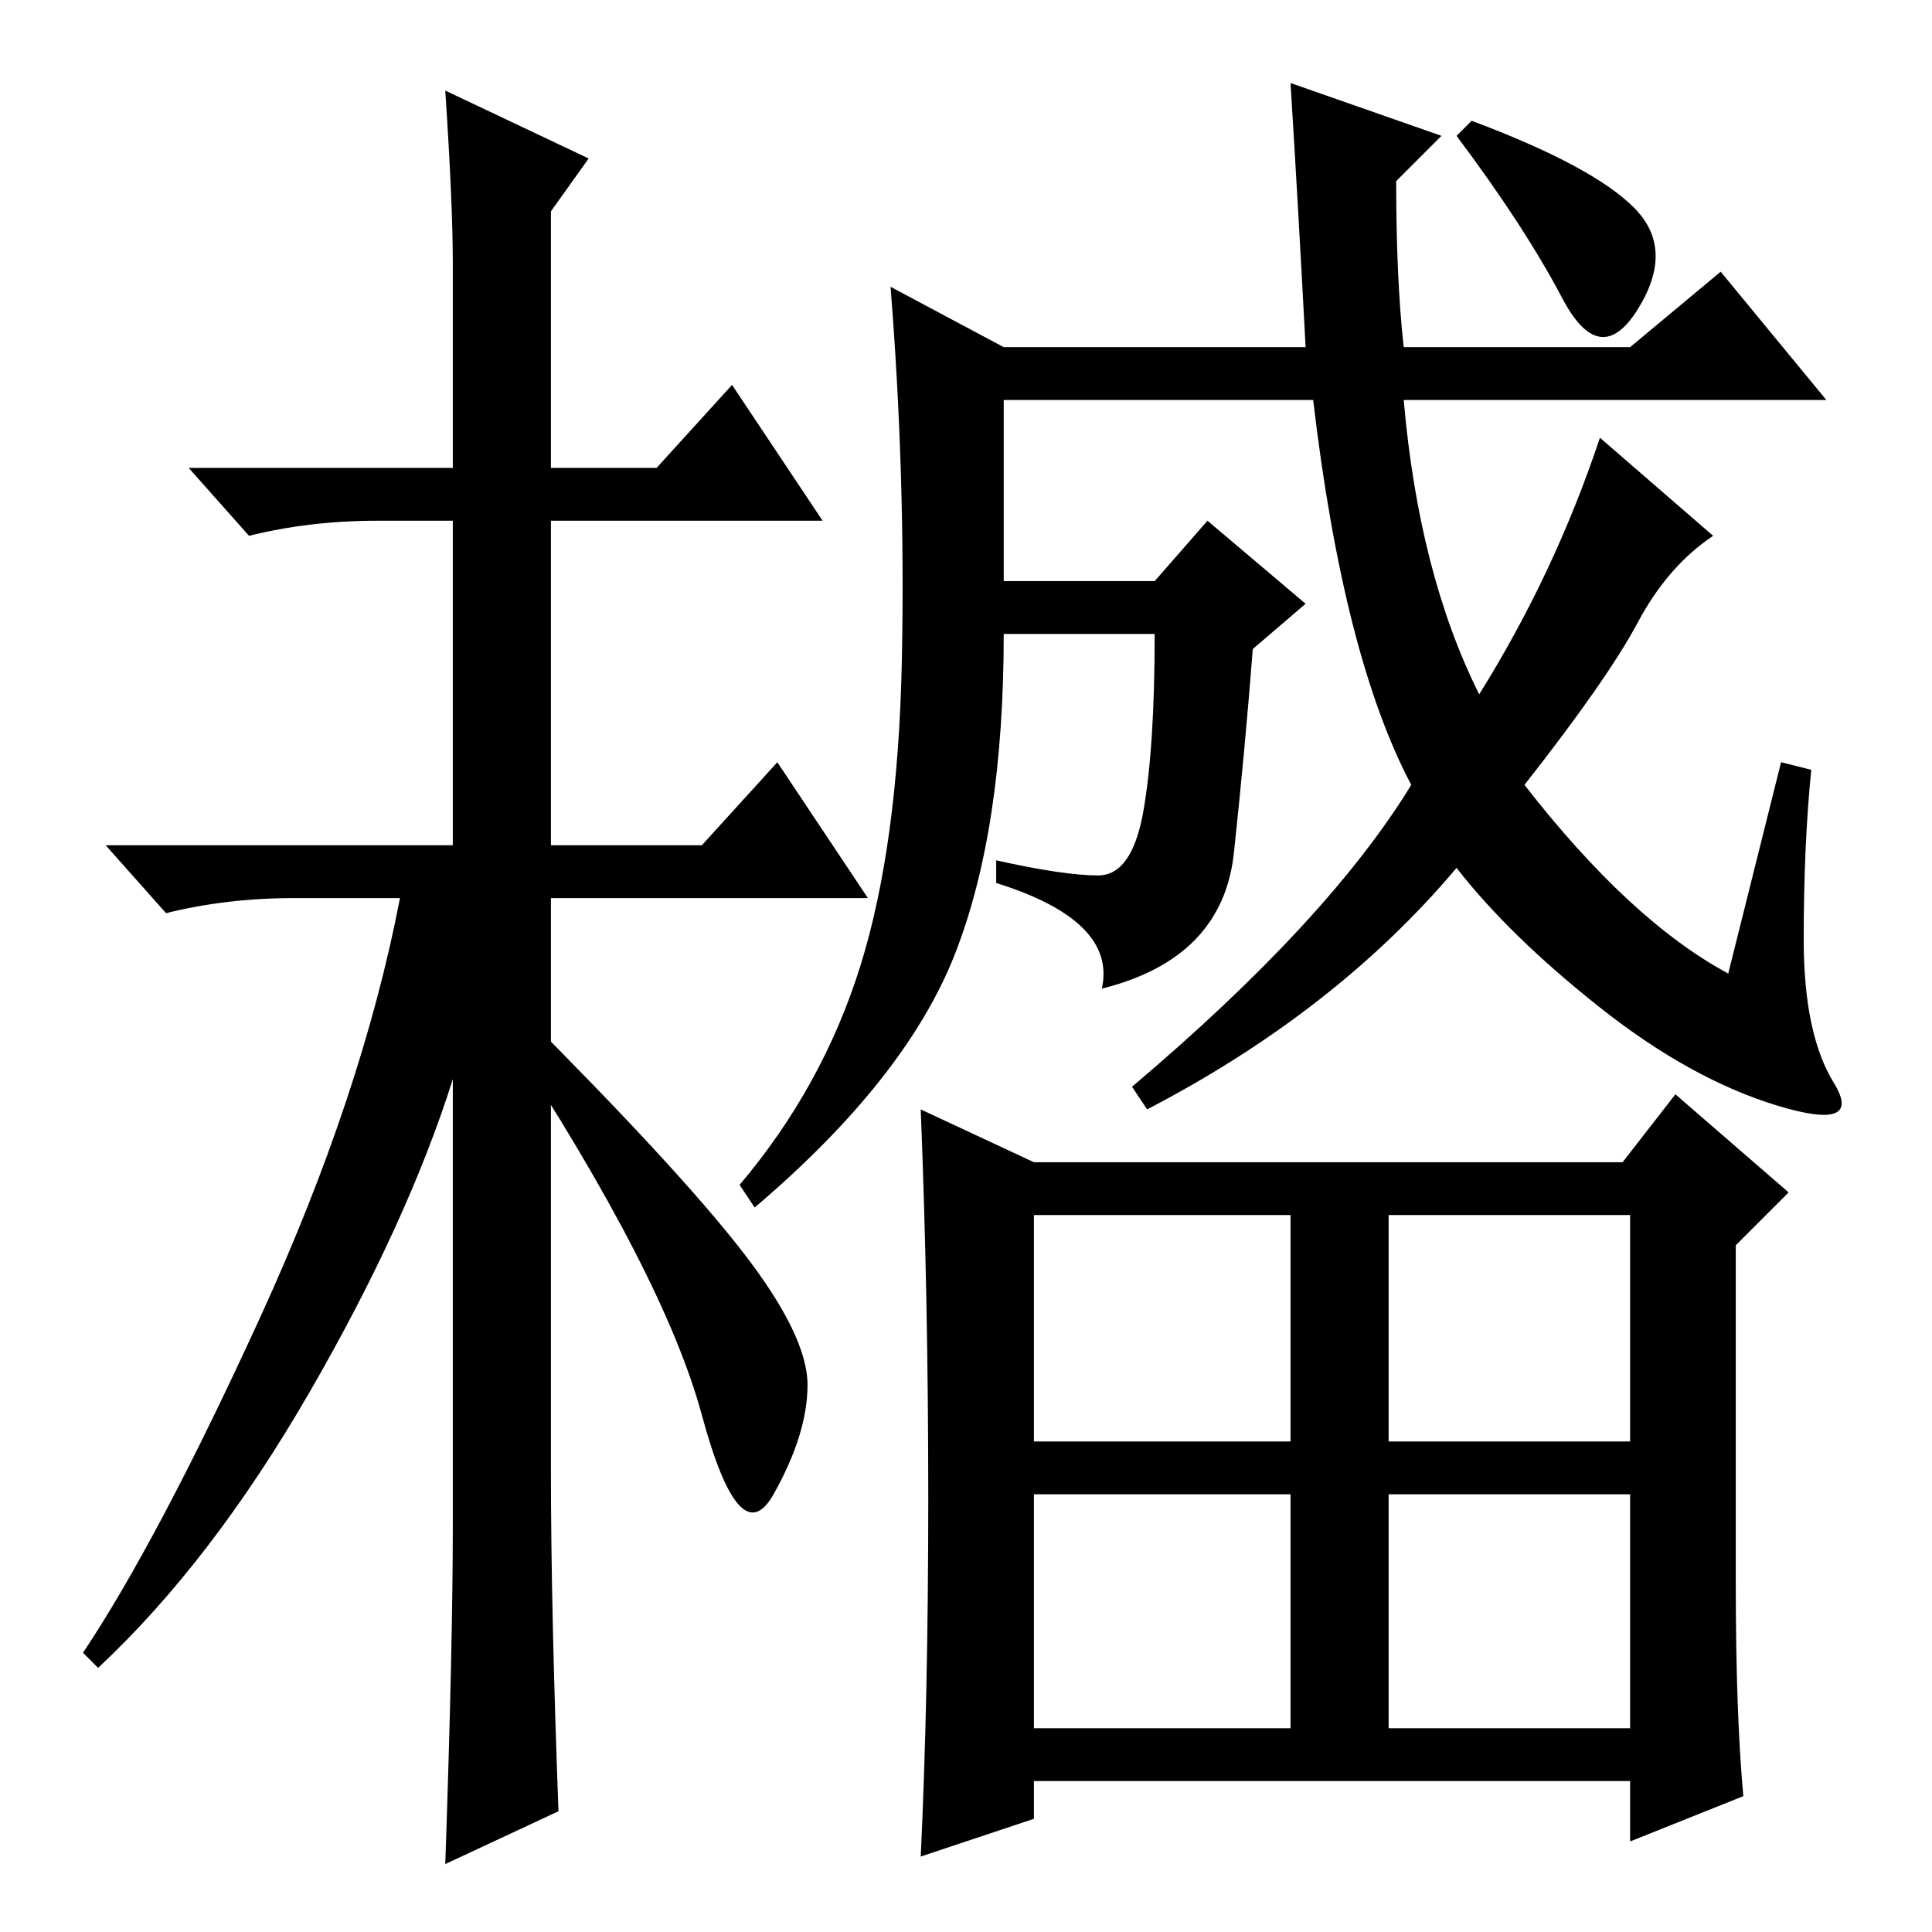 <?xml version="1.0" standalone="no"?>
<!DOCTYPE svg PUBLIC "-//W3C//DTD SVG 1.1//EN" "http://www.w3.org/Graphics/SVG/1.1/DTD/svg11.dtd" >
<svg xmlns="http://www.w3.org/2000/svg" xmlns:xlink="http://www.w3.org/1999/xlink" version="1.1" viewBox="0 -36 256 256">
  <g transform="matrix(1 0 0 -1 0 220)">
   <path fill="currentColor"
d="M216.5 228.5q5.5 -5.5 0.5 -13.5t-10 1.5t-14 21.5l2 2q16 -6 21.5 -11.5zM236 155l4 -1q-1 -10 -1 -22.5t4 -19t-7.5 -3t-23.5 13t-19 18.5q-16 -19 -41 -32l-2 3q26 22 37 40q-9 17 -13 51h-41v-24h20l7 8l13 -11l-7 -6q-1 -13 -2.5 -27t-17.5 -18q2 9 -14 14v3
q9 -2 13.5 -2t6 8.5t1.5 23.5h-20q0 -26 -6.5 -42.5t-26.5 -33.5l-2 3q11 13 16 29t5.5 40.5t-1.5 49.5l15 -8h40q-1 19 -2 35l20 -7l-6 -6q0 -13 1 -22h30l12 10l14 -17h-56q2 -23 10 -39q10 16 16 34l15 -13q-6 -4 -10 -11.5t-15 -21.5q14 -18 27 -25zM230 46q0 -17 1 -28
l-15 -6v8h-79v-5l-15 -5q1 21 1 47.5t-1 51.5l15 -7h78l7 9l15 -13l-7 -7v-45zM137 65h34v30h-34v-30zM184 65h32v30h-32v-30zM137 27h34v31h-34v-31zM184 27h32v31h-32v-31zM98.5 90q8.5 -11 8.5 -17.5t-4.5 -14.5t-9.5 10.5t-26 50.5l2 3q21 -21 29.5 -32zM73 137v-76
q0 -18 1 -45l-15 -7q1 29 1 45v59q-6 -19 -19 -41.5t-28 -36.5l-2 2q10 15 23.5 44.5t18.5 55.5h-14q-9 0 -17 -2l-8 9h46v43h-10q-9 0 -17 -2l-8 9h35v27q0 8 -1 23l19 -9l-5 -7v-34h14l10 11l12 -18h-36v-43h20l10 11l12 -18h-38h-4z" />
  </g>

</svg>
